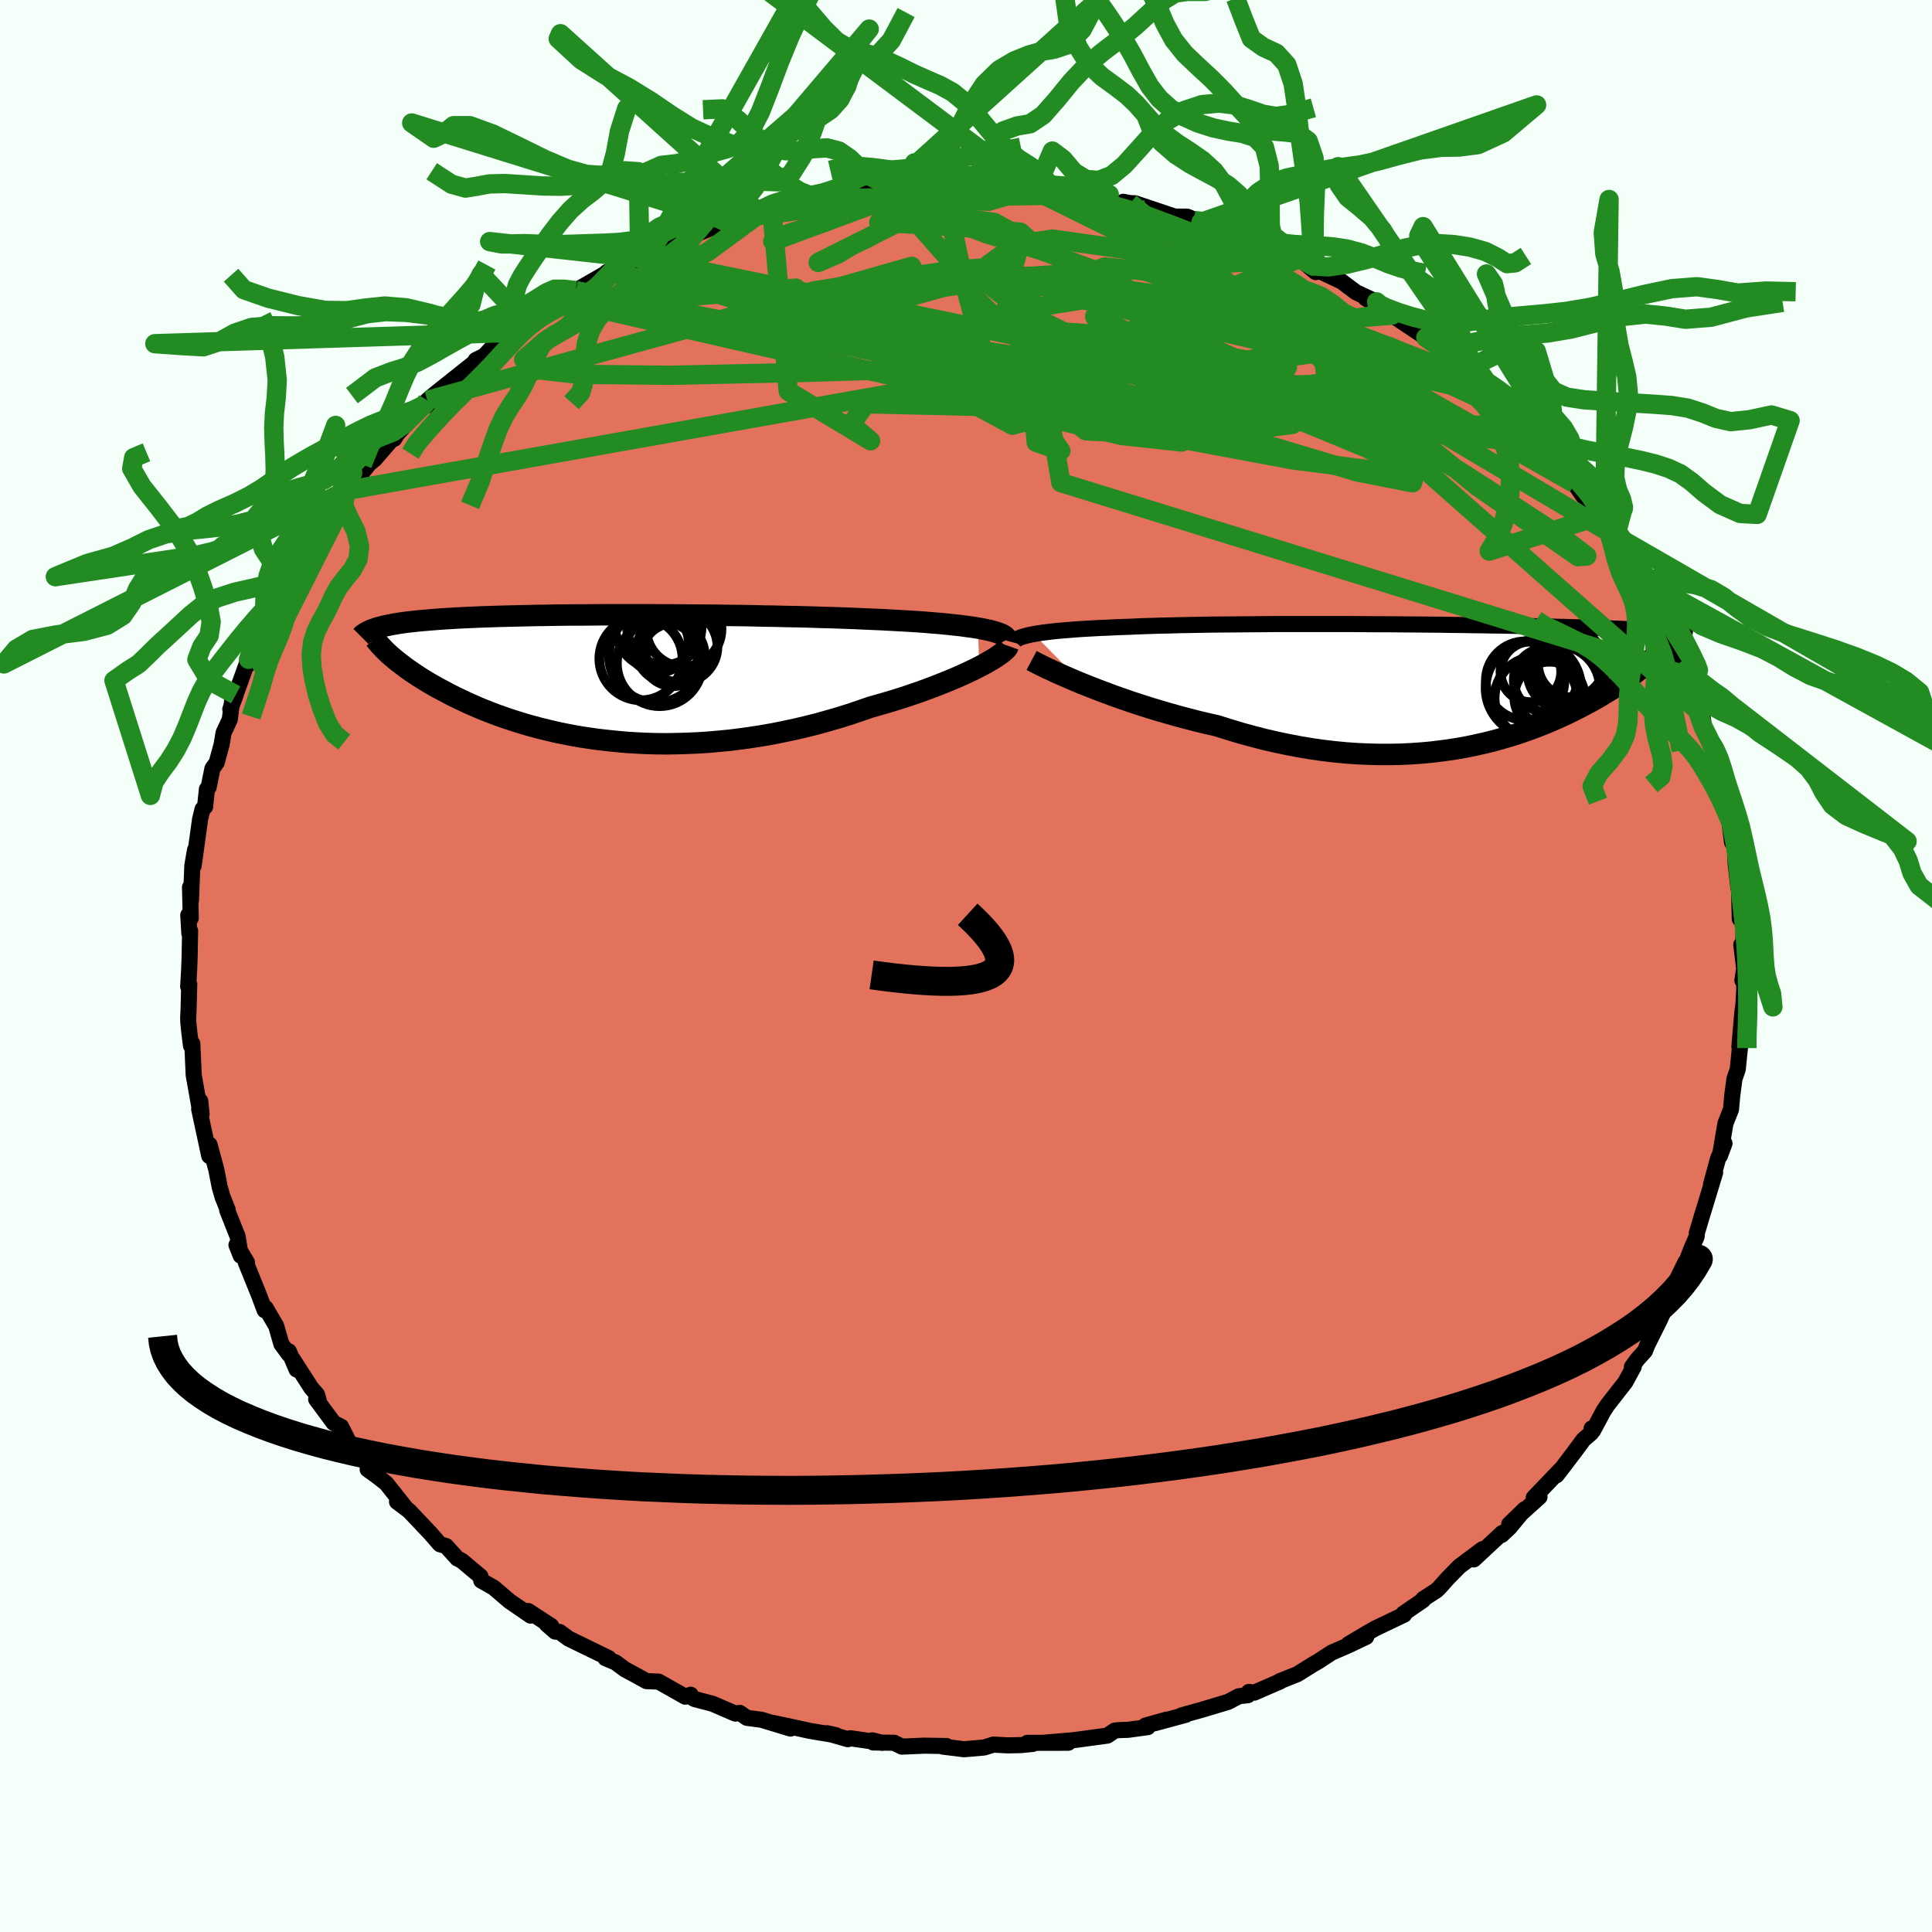 <svg viewBox="-100 -100 200 200" xmlns="http://www.w3.org/2000/svg" width="500" height="500" id="face-svg">
    <defs>
      <clipPath id="leftEyeClipPath">
        <polyline points="39.55,-5.14 38.99,-5.23 38.38,-5.31 37.74,-5.4 37.06,-5.47 36.34,-5.55 35.6,-5.62 34.83,-5.68 34.03,-5.75 33.2,-5.81 32.35,-5.86 31.47,-5.91 30.58,-5.96 29.66,-6.01 28.73,-6.05 27.78,-6.09 26.69,-6.14 25.57,-6.18 24.44,-6.22 23.28,-6.25 22.12,-6.29 20.93,-6.32 19.74,-6.34 18.54,-6.37 17.33,-6.39 16.11,-6.42 14.9,-6.44 13.69,-6.45 12.47,-6.47 11.27,-6.48 10.06,-6.49 8.87,-6.5 7.69,-6.51 6.52,-6.51 5.36,-6.52 4.22,-6.52 3.09,-6.52 1.99,-6.52 0.9,-6.52 -0.17,-6.51 -1.21,-6.5 -2.23,-6.5 -3.23,-6.49 -4.21,-6.48 -5.15,-6.46 -6.08,-6.45 -6.97,-6.43 -7.84,-6.41 -8.68,-6.39 -9.5,-6.37 -10.28,-6.35 -11.04,-6.32 -11.77,-6.3 -12.47,-6.27 -13.15,-6.24 -13.8,-6.21 -14.42,-6.18 -15.02,-6.14 -15.59,-6.11 -16.14,-6.07 -16.66,-6.03 -17.16,-5.99 -17.64,-5.95 -18.09,-5.91 -18.53,-5.87 -18.95,-5.82 -19.35,-5.78 -19.73,-5.73 -20.09,-5.68 -20.44,-5.63 -20.76,-5.57 -21.08,-5.52 -21.37,-5.46 -21.65,-5.4 -21.92,-5.35 -22.16,-5.28 -22.4,-5.22 -22.62,-5.16 -22.83,-5.09 -23.02,-5.02 -21.08,-2.14 -20.83,-1.93 -20.57,-1.72 -20.3,-1.51 -20.01,-1.29 -19.71,-1.06 -19.4,-0.84 -19.07,-0.61 -18.73,-0.38 -18.37,-0.14 -17.99,0.1 -17.6,0.34 -17.2,0.58 -16.78,0.82 -16.34,1.07 -15.88,1.31 -15.41,1.56 -14.92,1.82 -14.41,2.07 -13.88,2.32 -13.34,2.58 -12.77,2.83 -12.18,3.09 -11.57,3.34 -10.93,3.59 -10.28,3.84 -9.6,4.08 -8.9,4.32 -8.18,4.55 -7.43,4.78 -6.67,5 -5.88,5.21 -5.07,5.41 -4.23,5.61 -3.38,5.79 -2.5,5.96 -1.6,6.12 -0.68,6.26 0.25,6.39 1.21,6.5 2.19,6.6 3.18,6.69 4.2,6.75 5.22,6.8 6.27,6.83 7.33,6.84 8.4,6.82 9.48,6.79 10.58,6.74 11.68,6.67 12.8,6.57 13.92,6.46 15.04,6.32 16.17,6.16 17.31,5.98 18.44,5.78 19.57,5.55 20.7,5.31 21.83,5.04 22.95,4.76 24.06,4.45 25.16,4.13 26.25,3.79 27.32,3.43 28.38,3.06 29.27,2.81 30.16,2.55 31.03,2.29 31.88,2.02 32.71,1.74 33.53,1.46 34.32,1.17 35.09,0.88 35.83,0.59 36.55,0.3 37.24,0.01 37.9,-0.28 38.53,-0.57 39.12,-0.85 39.67,-1.13" />
      </clipPath>
      <clipPath id="rightEyeClipPath">
        <polyline points="-42.14,-5.13 -41.73,-5.2 -41.29,-5.27 -40.82,-5.33 -40.31,-5.39 -39.77,-5.45 -39.2,-5.5 -38.59,-5.55 -37.96,-5.6 -37.3,-5.65 -36.61,-5.69 -35.89,-5.73 -35.14,-5.77 -34.37,-5.8 -33.58,-5.84 -32.76,-5.87 -31.92,-5.9 -31.03,-5.94 -30.1,-5.97 -29.14,-6 -28.15,-6.02 -27.12,-6.05 -26.06,-6.07 -24.98,-6.09 -23.86,-6.11 -22.73,-6.12 -21.57,-6.13 -20.39,-6.14 -19.2,-6.15 -18,-6.16 -16.78,-6.17 -15.56,-6.17 -14.33,-6.17 -13.09,-6.17 -11.86,-6.17 -10.63,-6.17 -9.4,-6.17 -8.17,-6.16 -6.96,-6.15 -5.76,-6.15 -4.57,-6.14 -3.39,-6.13 -2.23,-6.12 -1.08,-6.11 0.04,-6.1 1.14,-6.08 2.22,-6.07 3.28,-6.05 4.31,-6.04 5.32,-6.02 6.3,-6.01 7.25,-5.99 8.18,-5.97 9.07,-5.95 9.94,-5.94 10.79,-5.92 11.6,-5.9 12.38,-5.88 13.14,-5.86 13.87,-5.84 14.57,-5.82 15.25,-5.8 15.9,-5.78 16.52,-5.75 17.12,-5.73 17.7,-5.71 18.26,-5.69 18.8,-5.67 19.32,-5.64 19.81,-5.62 20.29,-5.59 20.74,-5.57 21.18,-5.55 21.59,-5.52 21.99,-5.49 22.37,-5.47 22.73,-5.44 23.08,-5.42 23.41,-5.39 23.72,-5.36 22.31,-3.08 22.17,-2.92 22.02,-2.75 21.85,-2.58 21.67,-2.41 21.48,-2.23 21.28,-2.04 21.06,-1.85 20.82,-1.65 20.58,-1.45 20.31,-1.24 20.04,-1.03 19.74,-0.81 19.44,-0.59 19.11,-0.36 18.78,-0.12 18.42,0.11 18.05,0.36 17.66,0.61 17.25,0.86 16.82,1.12 16.38,1.39 15.91,1.66 15.42,1.93 14.91,2.2 14.38,2.48 13.83,2.76 13.26,3.04 12.67,3.32 12.05,3.6 11.41,3.88 10.74,4.16 10.05,4.43 9.34,4.7 8.61,4.96 7.85,5.22 7.06,5.46 6.25,5.7 5.42,5.93 4.57,6.14 3.68,6.34 2.78,6.53 1.85,6.7 0.9,6.85 -0.08,6.98 -1.07,7.1 -2.09,7.19 -3.13,7.26 -4.2,7.31 -5.28,7.33 -6.38,7.33 -7.5,7.3 -8.64,7.25 -9.79,7.17 -10.96,7.06 -12.15,6.92 -13.35,6.75 -14.55,6.55 -15.77,6.32 -17,6.06 -18.23,5.78 -19.47,5.46 -20.71,5.12 -21.94,4.75 -23.18,4.36 -24.19,4.13 -25.2,3.89 -26.2,3.63 -27.19,3.37 -28.17,3.09 -29.14,2.81 -30.1,2.52 -31.04,2.22 -31.96,1.92 -32.86,1.61 -33.74,1.3 -34.6,0.98 -35.43,0.67 -36.23,0.36 -37.01,0.05" />
      </clipPath>
      <filter id="fuzzy">
        <feTurbulence id="turbulence" baseFrequency="0.05" numOctaves="3" type="noise" result="noise" />
        <feDisplacementMap in="SourceGraphic" in2="noise" scale="2" />
      </filter>
      <linearGradient id="rainbowGradient" x1="0%" y1="0%" x2="100%" y2="0%">
        <stop offset="0%" style="stop-color: [object Object]; stop-opacity: 1" />
        <stop offset="50%" style="stop-color: [object Object]; stop-opacity: 1" />
        <stop offset="100%" style="stop-color: [object Object]; stop-opacity: 1" />
      </linearGradient>
    </defs>
    <rect x="-100" y="-100" width="100%" height="100%" fill="rgb(245, 255, 250)" />
    <polyline id="faceContour" points="80.56,0.29 80.37,1.49 80.55,1.53 80.57,2.4 80.47,4.08 80.37,4.77 80.06,8.35 80.2,8.06 80.12,8.43 79.89,10.7 79.55,11.69 79.33,13.33 79.19,14.85 78.62,16.29 78.05,19.64 78.52,18.36 77.85,19.95 77.13,22.59 77.55,21.38 76.54,24.71 76.13,26.04 75.65,27.67 75.67,27.6 75.63,28.02 75.05,29.37 74.27,31.4 74.47,30.67 72.36,35.03 72.99,34.44 72.95,34.16 71.8,36.68 70.54,39.21 70.28,39.86 69.51,40.71 68.93,41.51 69.12,41.49 68.26,43.07 66.41,45.44 66,46.06 64.91,48.1 64.76,47.88 64.71,48.35 63.93,49.02 62.99,50.29 61.54,52.2 61.13,52.72 61.53,52.16 58.77,55.04 59.37,54.96 56.23,57.79 57.83,56.24 56.27,58.13 55.45,58.9 55.5,58.7 52.57,61.43 53.46,60.37 51.08,62.15 49.88,63.37 48.98,64.38 48.68,64.66 47.33,65.53 47.31,65.65 45.27,67.05 45.35,67.15 42.38,68.57 41.62,69 39.6,70.2 41.43,69.45 39.62,70.31 37.85,71.08 36.48,71.98 36,72.25 34.3,73.31 32.47,74.04 32.54,74.05 29.85,75.22 29.28,75.15 29.18,75.49 28.25,75.59 27.13,76.18 24.33,77.02 22.31,77.58 22.77,77.51 19.49,78.4 20.75,78.02 18.58,78.63 18.82,78.79 16.78,79.07 15.84,79.1 15.4,79.15 14.63,79.67 11.17,80.14 8.25,80.39 10.59,80.41 6.35,80.42 6.91,80.53 5.71,80.65 4.33,80.68 2.84,80.6 1.88,80.9 -0.2,81.08 -2.39,80.81 -2.01,80.75 -4.32,80.71 -6.64,80.81 -7.44,80.41 -9.61,80.38 -9.7,80.16 -8.68,80.42 -11.99,79.94 -12.23,80.04 -14.4,79.42 -13.46,79.63 -16.12,79.19 -18.45,78.68 -20.03,78.35 -18.17,78.94 -21.17,78.03 -22.68,77.83 -23.42,77.32 -23.88,77.39 -26.24,76.37 -28.09,75.89 -28.74,75.52 -28.5,75.44 -29.06,75.64 -31.82,74.08 -33.08,74.03 -34.2,73.41 -35.31,72.81 -36.27,72.1 -37.33,71.65 -36.98,71.65 -41.13,69.63 -42.07,68.94 -42.53,68.9 -43.4,68.14 -42.94,68.32 -45.32,66.77 -45.07,67.25 -47.27,65.74 -48.88,64.36 -50.18,63.62 -50.26,63.19 -52.19,61.57 -52.67,61.32 -52.73,61.25 -53.83,60.04 -54.46,59.86 -55.47,58.7 -57.65,56.4 -58.9,55.46 -58,56.1 -60.01,53.56 -61.06,52.74 -60.76,52.96 -61.94,52.11 -61.92,51.45 -63.84,49.37 -64.68,47.7 -65.46,47.3 -67.27,44.85 -67,45 -67.18,44.37 -67.77,43.69 -69.69,40.71 -69.3,41.77 -70.1,39.89 -70.07,40.22 -70.87,39.14 -71.41,37.26 -72.5,35.4 -72.6,35.64 -73.2,34.04 -74.56,30.68 -74.43,30.69 -75.52,28.88 -75.08,29.99 -75.4,28 -76.48,25.28 -76.44,25.21 -76.97,23.88 -77.25,22.91 -77.61,21.07 -78.31,18.49 -78.28,19.11 -78.34,19.66 -79.38,14.82 -79.27,13.98 -79.13,15.33 -79.39,14.43 -79.95,11.28 -80.09,8.04 -80.23,8.25 -80.39,6.96 -80.5,5.91 -80.52,5.4 -80.48,4.54 -80.41,1.88 -80.52,2.12 -80.42,0.41 -80.37,-0.93 -80.32,-3.64 -80.4,-3.39 -80.51,-5.27 -80.25,-4.96 -80.33,-8.15 -80.23,-6.79 -80.09,-10.4 -79.81,-12.01 -79.95,-10.38 -79.29,-15.18 -79.03,-16.24 -78.77,-16.48 -78.58,-18.31 -78.4,-18.5 -78.01,-20.44 -77.57,-21.05 -77.06,-22.92 -76.86,-24.13 -76.21,-25.53 -75.98,-27.38 -75.6,-28.07 -76.16,-26.57 -74.27,-31.8 -74.36,-31.15 -74.27,-31.75 -72.84,-34.13 -72.47,-35.34 -72.42,-35.7 -71,-38.18 -70.38,-38.8 -69.87,-40.18 -70.53,-39.38 -69.18,-42.03 -69.15,-41.8 -68.43,-42.9 -66.61,-45.77 -66.99,-45.2 -65.06,-47.57 -65.26,-47.16 -64.5,-47.83 -64.16,-49.22 -63,-50.3 -62.91,-50.59 -61.77,-52.01 -61.19,-52.48 -58.79,-55.26 -59.18,-54.58 -59.07,-54.87 -56.17,-58.05 -55.58,-58.07 -55.77,-58.55 -54.84,-59.33 -52,-61.59 -50.67,-62.65 -50.76,-62.72 -49.86,-63.17 -48.79,-64.32 -47.06,-65.58 -46.29,-66.12 -45.53,-66.62 -45.06,-67.02 -44.38,-67.49 -43.37,-67.92 -43.61,-68.17 -41.15,-69.41 -41.79,-69.25 -40.39,-69.92 -36.3,-72.27 -37.2,-71.82 -36.06,-72.03 -32.63,-73.88 -32.27,-74.19 -33.77,-73.27 -31.13,-74.37 -29.63,-75.08 -28.39,-75.35 -27.75,-75.83 -24.65,-77.11 -24.6,-76.91 -23.77,-77.38 -21.33,-77.9 -20.79,-77.94 -20.09,-78.09 -19.1,-78.34 -16.21,-79.2 -16.55,-78.81 -13.55,-79.45 -12.22,-79.81 -10.99,-80.22 -10.89,-79.94 -10.8,-80.03 -9.63,-80.13 -8.29,-80.19 -6.6,-80.65 -5.06,-80.53 -3.64,-80.51 -1.42,-80.62 -2.91,-80.86 -0.48,-80.95 0.71,-80.83 1.72,-80.68 4.11,-80.78 5.41,-80.76 6.76,-80.49 7.16,-80.25 8.68,-80.45 9.96,-80.11 10.91,-80.06 11.69,-79.85 14.7,-79.2 15.25,-79.05 17.04,-78.85 16.27,-79.11 17.01,-78.97 17.49,-78.96 21.61,-77.58 22.91,-77.57 24.32,-76.98 23.6,-77.18 27.4,-75.91 28.18,-75.47 27.5,-75.79 30.28,-74.81 30.09,-74.74 31.71,-74.24 33.34,-73.21 34.16,-73.39 34.5,-73.25 36.2,-71.83 36.64,-71.92 38.89,-70.86 40.38,-69.74 42.51,-68.75 41.35,-69.14 44.1,-67.38 44.49,-67.13 44.77,-66.94 47.6,-65.05 48.42,-64.39 49.91,-63.17 49.45,-63.77 49.92,-63.3 50.66,-62.2 51.86,-61.81 53.26,-60.43 53.48,-60.61 54.88,-59.04 57.48,-56.75 55.8,-58.22 57.48,-56.1 59.39,-54.87 59.76,-54.07 60.69,-53.03 61.4,-52.34 62.56,-50.84 62.97,-50.7 63,-49.94 63.85,-48.69 65.33,-47.6 66.19,-46.08 66.07,-46.24 66.12,-46.04 67.25,-44.51 68.81,-41.74 69.72,-40.11 70.04,-39.98 69.96,-40.07 70.85,-37.89 72.09,-36.41 71.64,-36.79 72.12,-35.31 72.89,-34.8 74.51,-30.62 74.63,-30.3 74.48,-30.09 75.32,-28.36 76.21,-26.03 76.35,-25.18 76.32,-24.73 77.07,-23.22 77.17,-23.17 77.91,-20.31 77.9,-20.6 77.8,-20.01 78.59,-17.75 79.22,-14.78 78.83,-16.52 79.3,-12.81 79.68,-12.47 79.61,-12.02 79.68,-10.56 79.96,-8.08 80.01,-8.04 80.03,-8.05 80.1,-4.89 80.53,-4.4 80.42,-1.21 80.26,-2.21 80.56,0.29 80.37,1.49" fill="rgb(226, 114, 91)" stroke="black" stroke-width="1.667" stroke-linejoin="round" filter="url(#fuzzy)" />
    <g transform="translate(49.15 -29.23)">
      <polyline id="rightCountour" points="-42.14,-5.13 -41.73,-5.2 -41.29,-5.27 -40.82,-5.33 -40.31,-5.39 -39.77,-5.45 -39.2,-5.5 -38.59,-5.55 -37.96,-5.6 -37.3,-5.65 -36.61,-5.69 -35.89,-5.73 -35.14,-5.77 -34.37,-5.8 -33.58,-5.84 -32.76,-5.87 -31.92,-5.9 -31.03,-5.94 -30.1,-5.97 -29.14,-6 -28.15,-6.02 -27.12,-6.05 -26.06,-6.07 -24.98,-6.09 -23.86,-6.11 -22.73,-6.12 -21.57,-6.13 -20.39,-6.14 -19.2,-6.15 -18,-6.16 -16.78,-6.17 -15.56,-6.17 -14.33,-6.17 -13.09,-6.17 -11.86,-6.17 -10.63,-6.17 -9.4,-6.17 -8.17,-6.16 -6.96,-6.15 -5.76,-6.15 -4.57,-6.14 -3.39,-6.13 -2.23,-6.12 -1.08,-6.11 0.04,-6.1 1.14,-6.08 2.22,-6.07 3.28,-6.05 4.31,-6.04 5.32,-6.02 6.3,-6.01 7.25,-5.99 8.18,-5.97 9.07,-5.95 9.94,-5.94 10.79,-5.92 11.6,-5.9 12.38,-5.88 13.14,-5.86 13.87,-5.84 14.57,-5.82 15.25,-5.8 15.9,-5.78 16.52,-5.75 17.12,-5.73 17.7,-5.71 18.26,-5.69 18.8,-5.67 19.32,-5.64 19.81,-5.62 20.29,-5.59 20.74,-5.57 21.18,-5.55 21.59,-5.52 21.99,-5.49 22.37,-5.47 22.73,-5.44 23.08,-5.42 23.41,-5.39 23.72,-5.36 22.31,-3.08 22.17,-2.92 22.02,-2.75 21.85,-2.58 21.67,-2.41 21.48,-2.23 21.28,-2.04 21.06,-1.85 20.82,-1.65 20.58,-1.45 20.31,-1.24 20.04,-1.03 19.74,-0.81 19.44,-0.59 19.11,-0.36 18.78,-0.12 18.42,0.11 18.05,0.36 17.66,0.61 17.25,0.86 16.82,1.12 16.38,1.39 15.91,1.66 15.42,1.93 14.91,2.2 14.38,2.48 13.83,2.76 13.26,3.04 12.67,3.32 12.05,3.6 11.41,3.88 10.74,4.16 10.05,4.43 9.34,4.7 8.61,4.96 7.85,5.22 7.06,5.46 6.25,5.7 5.42,5.93 4.57,6.14 3.68,6.34 2.78,6.53 1.85,6.7 0.9,6.85 -0.08,6.98 -1.07,7.1 -2.09,7.19 -3.13,7.26 -4.2,7.31 -5.28,7.33 -6.38,7.33 -7.5,7.3 -8.64,7.25 -9.79,7.17 -10.96,7.06 -12.15,6.92 -13.35,6.75 -14.55,6.55 -15.77,6.32 -17,6.06 -18.23,5.78 -19.47,5.46 -20.71,5.12 -21.94,4.75 -23.18,4.36 -24.19,4.13 -25.2,3.89 -26.2,3.63 -27.19,3.37 -28.17,3.09 -29.14,2.81 -30.1,2.52 -31.04,2.22 -31.96,1.92 -32.86,1.61 -33.74,1.3 -34.6,0.98 -35.43,0.67 -36.23,0.36 -37.01,0.05" fill="white" stroke="white" stroke-width="0" stroke-linejoin="round" filter="url(#fuzzy)" />
    </g>
    <g transform="translate(-38.31 -29.84)">
      <polyline id="leftCountour" points="39.55,-5.14 38.99,-5.23 38.38,-5.31 37.74,-5.4 37.06,-5.47 36.34,-5.55 35.6,-5.62 34.83,-5.68 34.03,-5.75 33.2,-5.81 32.35,-5.86 31.47,-5.91 30.58,-5.96 29.66,-6.01 28.73,-6.05 27.78,-6.09 26.69,-6.14 25.57,-6.18 24.44,-6.22 23.28,-6.25 22.12,-6.29 20.93,-6.32 19.74,-6.34 18.54,-6.37 17.33,-6.39 16.11,-6.42 14.9,-6.44 13.69,-6.45 12.47,-6.47 11.27,-6.48 10.06,-6.49 8.87,-6.5 7.69,-6.51 6.52,-6.51 5.36,-6.52 4.22,-6.52 3.09,-6.52 1.99,-6.52 0.9,-6.52 -0.17,-6.51 -1.21,-6.5 -2.23,-6.5 -3.23,-6.49 -4.21,-6.48 -5.15,-6.46 -6.08,-6.45 -6.97,-6.43 -7.84,-6.41 -8.68,-6.39 -9.5,-6.37 -10.28,-6.35 -11.04,-6.32 -11.77,-6.3 -12.47,-6.27 -13.15,-6.24 -13.8,-6.21 -14.42,-6.18 -15.02,-6.14 -15.59,-6.11 -16.14,-6.07 -16.66,-6.03 -17.16,-5.99 -17.64,-5.95 -18.09,-5.91 -18.53,-5.87 -18.95,-5.82 -19.35,-5.78 -19.73,-5.73 -20.09,-5.68 -20.44,-5.63 -20.76,-5.57 -21.08,-5.52 -21.37,-5.46 -21.65,-5.4 -21.92,-5.35 -22.16,-5.28 -22.4,-5.22 -22.62,-5.16 -22.83,-5.09 -23.02,-5.02 -21.08,-2.14 -20.83,-1.93 -20.57,-1.72 -20.3,-1.51 -20.01,-1.29 -19.71,-1.06 -19.4,-0.84 -19.07,-0.61 -18.73,-0.38 -18.37,-0.14 -17.99,0.1 -17.6,0.34 -17.2,0.58 -16.78,0.82 -16.34,1.07 -15.88,1.31 -15.41,1.56 -14.92,1.82 -14.41,2.07 -13.88,2.32 -13.34,2.58 -12.77,2.83 -12.18,3.09 -11.57,3.34 -10.93,3.59 -10.28,3.84 -9.6,4.08 -8.9,4.32 -8.18,4.55 -7.43,4.78 -6.67,5 -5.88,5.21 -5.07,5.41 -4.23,5.61 -3.38,5.79 -2.5,5.96 -1.6,6.12 -0.68,6.26 0.25,6.39 1.21,6.5 2.19,6.6 3.18,6.69 4.2,6.75 5.22,6.8 6.27,6.83 7.33,6.84 8.4,6.82 9.48,6.79 10.58,6.74 11.68,6.67 12.8,6.57 13.92,6.46 15.04,6.32 16.17,6.16 17.31,5.98 18.44,5.78 19.57,5.55 20.7,5.31 21.83,5.04 22.95,4.76 24.06,4.45 25.16,4.13 26.25,3.79 27.32,3.43 28.38,3.06 29.27,2.81 30.16,2.55 31.03,2.29 31.88,2.02 32.71,1.74 33.53,1.46 34.32,1.17 35.09,0.88 35.83,0.59 36.55,0.3 37.24,0.01 37.9,-0.28 38.53,-0.57 39.12,-0.85 39.67,-1.13" fill="white" stroke="white" stroke-width="0" stroke-linejoin="round" filter="url(#fuzzy)" />
    </g>
    <g transform="translate(49.15 -29.23)">
      <polyline id="rightUpper" points="-44.17,-4.24 -44.14,-4.35 -44.07,-4.45 -43.96,-4.55 -43.81,-4.64 -43.63,-4.73 -43.4,-4.82 -43.14,-4.9 -42.84,-4.98 -42.51,-5.06 -42.14,-5.13 -41.73,-5.2 -41.29,-5.27 -40.82,-5.33 -40.31,-5.39 -39.77,-5.45 -39.2,-5.5 -38.59,-5.55 -37.96,-5.6 -37.3,-5.65 -36.61,-5.69 -35.89,-5.73 -35.14,-5.77 -34.37,-5.8 -33.58,-5.84 -32.76,-5.87 -31.92,-5.9 -31.03,-5.94 -30.1,-5.97 -29.14,-6 -28.15,-6.02 -27.12,-6.05 -26.06,-6.07 -24.98,-6.09 -23.86,-6.11 -22.73,-6.12 -21.57,-6.13 -20.39,-6.14 -19.2,-6.15 -18,-6.16 -16.78,-6.17 -15.56,-6.17 -14.33,-6.17 -13.09,-6.17 -11.86,-6.17 -10.63,-6.17 -9.4,-6.17 -8.17,-6.16 -6.96,-6.15 -5.76,-6.15 -4.57,-6.14 -3.39,-6.13 -2.23,-6.12 -1.08,-6.11 0.04,-6.1 1.14,-6.08 2.22,-6.07 3.28,-6.05 4.31,-6.04 5.32,-6.02 6.3,-6.01 7.25,-5.99 8.18,-5.97 9.07,-5.95 9.94,-5.94 10.79,-5.92 11.6,-5.9 12.38,-5.88 13.14,-5.86 13.87,-5.84 14.57,-5.82 15.25,-5.8 15.9,-5.78 16.52,-5.75 17.12,-5.73 17.7,-5.71 18.26,-5.69 18.8,-5.67 19.32,-5.64 19.81,-5.62 20.29,-5.59 20.74,-5.57 21.18,-5.55 21.59,-5.52 21.99,-5.49 22.37,-5.47 22.73,-5.44 23.08,-5.42 23.41,-5.39 23.72,-5.36 24.02,-5.33 24.3,-5.31 24.57,-5.28 24.82,-5.25 25.06,-5.22 25.28,-5.19 25.5,-5.16 25.7,-5.13 25.88,-5.1 26.06,-5.07" fill="none" stroke="black" stroke-width="1.667" stroke-linejoin="round" filter="url(#fuzzy)" />
      <polyline id="rightLower" points="-42.36,-2.4 -42.06,-2.24 -41.71,-2.06 -41.29,-1.85 -40.82,-1.62 -40.29,-1.38 -39.72,-1.11 -39.1,-0.84 -38.44,-0.55 -37.74,-0.25 -37.01,0.05 -36.23,0.36 -35.43,0.67 -34.6,0.98 -33.74,1.3 -32.86,1.61 -31.96,1.92 -31.04,2.22 -30.1,2.52 -29.14,2.81 -28.17,3.09 -27.19,3.37 -26.2,3.63 -25.2,3.89 -24.19,4.13 -23.18,4.36 -21.94,4.75 -20.71,5.12 -19.47,5.46 -18.23,5.78 -17,6.06 -15.77,6.32 -14.55,6.55 -13.35,6.75 -12.15,6.92 -10.96,7.06 -9.79,7.17 -8.64,7.25 -7.5,7.3 -6.38,7.33 -5.28,7.33 -4.2,7.31 -3.13,7.26 -2.09,7.19 -1.07,7.1 -0.08,6.98 0.9,6.85 1.85,6.7 2.78,6.53 3.68,6.34 4.57,6.14 5.42,5.93 6.25,5.7 7.06,5.46 7.85,5.22 8.61,4.96 9.34,4.7 10.05,4.43 10.74,4.16 11.41,3.88 12.05,3.6 12.67,3.32 13.26,3.04 13.83,2.76 14.38,2.48 14.91,2.2 15.42,1.93 15.91,1.66 16.38,1.39 16.82,1.12 17.25,0.86 17.66,0.61 18.05,0.36 18.42,0.11 18.78,-0.12 19.11,-0.36 19.44,-0.59 19.74,-0.81 20.04,-1.03 20.31,-1.24 20.58,-1.45 20.82,-1.65 21.06,-1.85 21.28,-2.04 21.48,-2.23 21.67,-2.41 21.85,-2.58 22.02,-2.75 22.17,-2.92 22.31,-3.08 22.43,-3.23 22.55,-3.38 22.65,-3.53 22.73,-3.67 22.81,-3.81 22.88,-3.94 22.93,-4.06 22.97,-4.19 23,-4.3 23.03,-4.42" fill="none" stroke="black" stroke-width="2.222" stroke-linejoin="round" filter="url(#fuzzy)" />
      <circle r="3.142" cx="9.321" cy="-1.225" stroke="black" fill="none" stroke-width="1.0" filter="url(#fuzzy)" clip-path="url(#rightEyeClipPath)" /><circle r="4.066" cx="8.731" cy="-0.31" stroke="black" fill="none" stroke-width="1.0" filter="url(#fuzzy)" clip-path="url(#rightEyeClipPath)" /><circle r="4.002" cx="12.976" cy="-1.255" stroke="black" fill="none" stroke-width="1.0" filter="url(#fuzzy)" clip-path="url(#rightEyeClipPath)" /><circle r="4.398" cx="12.071" cy="0.45" stroke="black" fill="none" stroke-width="1.0" filter="url(#fuzzy)" clip-path="url(#rightEyeClipPath)" /><circle r="3.64" cx="11.246" cy="1.37" stroke="black" fill="none" stroke-width="1.0" filter="url(#fuzzy)" clip-path="url(#rightEyeClipPath)" /><circle r="4.938" cx="9.581" cy="0.47" stroke="black" fill="none" stroke-width="1.0" filter="url(#fuzzy)" clip-path="url(#rightEyeClipPath)" /><circle r="3.888" cx="13.166" cy="-1.77" stroke="black" fill="none" stroke-width="1.0" filter="url(#fuzzy)" clip-path="url(#rightEyeClipPath)" /><circle r="4.29" cx="9.861" cy="1.495" stroke="black" fill="none" stroke-width="1.0" filter="url(#fuzzy)" clip-path="url(#rightEyeClipPath)" /><circle r="3.434" cx="13.501" cy="-2.025" stroke="black" fill="none" stroke-width="1.0" filter="url(#fuzzy)" clip-path="url(#rightEyeClipPath)" /><circle r="3.302" cx="10.861" cy="-0.37" stroke="black" fill="none" stroke-width="1.0" filter="url(#fuzzy)" clip-path="url(#rightEyeClipPath)" />
      </g>
    <g transform="translate(-38.31 -29.84)">
      <polyline id="leftUpper" points="42.6,-3.94 42.54,-4.08 42.42,-4.22 42.25,-4.36 42.02,-4.49 41.73,-4.61 41.39,-4.72 41,-4.84 40.56,-4.94 40.08,-5.04 39.55,-5.14 38.99,-5.23 38.38,-5.31 37.74,-5.4 37.06,-5.47 36.34,-5.55 35.6,-5.62 34.83,-5.68 34.03,-5.75 33.2,-5.81 32.35,-5.86 31.47,-5.91 30.58,-5.96 29.66,-6.01 28.73,-6.05 27.78,-6.09 26.69,-6.14 25.57,-6.18 24.44,-6.22 23.28,-6.25 22.12,-6.29 20.93,-6.32 19.74,-6.34 18.54,-6.37 17.33,-6.39 16.11,-6.42 14.9,-6.44 13.69,-6.45 12.47,-6.47 11.27,-6.48 10.06,-6.49 8.87,-6.5 7.69,-6.51 6.52,-6.51 5.36,-6.52 4.22,-6.52 3.09,-6.52 1.99,-6.52 0.9,-6.52 -0.17,-6.51 -1.21,-6.5 -2.23,-6.5 -3.23,-6.49 -4.21,-6.48 -5.15,-6.46 -6.08,-6.45 -6.97,-6.43 -7.84,-6.41 -8.68,-6.39 -9.5,-6.37 -10.28,-6.35 -11.04,-6.32 -11.77,-6.3 -12.47,-6.27 -13.15,-6.24 -13.8,-6.21 -14.42,-6.18 -15.02,-6.14 -15.59,-6.11 -16.14,-6.07 -16.66,-6.03 -17.16,-5.99 -17.64,-5.95 -18.09,-5.91 -18.53,-5.87 -18.95,-5.82 -19.35,-5.78 -19.73,-5.73 -20.09,-5.68 -20.44,-5.63 -20.76,-5.57 -21.08,-5.52 -21.37,-5.46 -21.65,-5.4 -21.92,-5.35 -22.16,-5.28 -22.4,-5.22 -22.62,-5.16 -22.83,-5.09 -23.02,-5.02 -23.2,-4.96 -23.37,-4.89 -23.53,-4.81 -23.68,-4.74 -23.81,-4.67 -23.93,-4.59 -24.05,-4.51 -24.15,-4.43 -24.24,-4.35 -24.32,-4.27" fill="none" stroke="black" stroke-width="2.222" stroke-linejoin="round" filter="url(#fuzzy)" />
      <polyline id="leftLower" points="42.68,-3.3 42.63,-3.16 42.51,-3 42.33,-2.81 42.1,-2.61 41.81,-2.4 41.48,-2.17 41.09,-1.92 40.66,-1.67 40.19,-1.4 39.67,-1.13 39.12,-0.85 38.53,-0.57 37.9,-0.28 37.24,0.01 36.55,0.3 35.83,0.59 35.09,0.88 34.32,1.17 33.53,1.46 32.71,1.74 31.88,2.02 31.03,2.29 30.16,2.55 29.27,2.81 28.38,3.06 27.32,3.43 26.25,3.79 25.16,4.13 24.06,4.45 22.95,4.76 21.83,5.04 20.7,5.31 19.57,5.55 18.44,5.78 17.31,5.98 16.17,6.16 15.04,6.32 13.92,6.46 12.8,6.57 11.68,6.67 10.58,6.74 9.48,6.79 8.4,6.82 7.33,6.84 6.27,6.83 5.22,6.8 4.2,6.75 3.18,6.69 2.19,6.6 1.21,6.5 0.25,6.39 -0.68,6.26 -1.6,6.12 -2.5,5.96 -3.38,5.79 -4.23,5.61 -5.07,5.41 -5.88,5.21 -6.67,5 -7.43,4.78 -8.18,4.55 -8.9,4.32 -9.6,4.08 -10.28,3.84 -10.93,3.59 -11.57,3.34 -12.18,3.09 -12.77,2.83 -13.34,2.58 -13.88,2.32 -14.41,2.07 -14.92,1.82 -15.41,1.56 -15.88,1.31 -16.34,1.07 -16.78,0.82 -17.2,0.58 -17.6,0.34 -17.99,0.1 -18.37,-0.14 -18.73,-0.38 -19.07,-0.61 -19.4,-0.84 -19.71,-1.06 -20.01,-1.29 -20.3,-1.51 -20.57,-1.72 -20.83,-1.93 -21.08,-2.14 -21.31,-2.34 -21.53,-2.54 -21.74,-2.74 -21.93,-2.93 -22.11,-3.12 -22.28,-3.3 -22.44,-3.48 -22.59,-3.66 -22.73,-3.83 -22.86,-4" fill="none" stroke="black" stroke-width="2.222" stroke-linejoin="round" filter="url(#fuzzy)" />
      <circle r="3.138" cx="6.464" cy="-3.668" stroke="black" fill="none" stroke-width="1.0" filter="url(#fuzzy)" clip-path="url(#leftEyeClipPath)" /><circle r="4.306" cx="4.659" cy="-1.973" stroke="black" fill="none" stroke-width="1.0" filter="url(#fuzzy)" clip-path="url(#leftEyeClipPath)" /><circle r="4.456" cx="6.449" cy="-5.348" stroke="black" fill="none" stroke-width="1.0" filter="url(#fuzzy)" clip-path="url(#leftEyeClipPath)" /><circle r="3.842" cx="7.079" cy="-5.153" stroke="black" fill="none" stroke-width="1.0" filter="url(#fuzzy)" clip-path="url(#leftEyeClipPath)" /><circle r="4.878" cx="6.229" cy="-2.308" stroke="black" fill="none" stroke-width="1.0" filter="url(#fuzzy)" clip-path="url(#leftEyeClipPath)" /><circle r="3.772" cx="8.809" cy="-3.243" stroke="black" fill="none" stroke-width="1.0" filter="url(#fuzzy)" clip-path="url(#leftEyeClipPath)" /><circle r="3.25" cx="7.439" cy="-2.823" stroke="black" fill="none" stroke-width="1.0" filter="url(#fuzzy)" clip-path="url(#leftEyeClipPath)" /><circle r="3.89" cx="9.109" cy="-5.043" stroke="black" fill="none" stroke-width="1.0" filter="url(#fuzzy)" clip-path="url(#leftEyeClipPath)" /><circle r="4.426" cx="6.594" cy="-1.483" stroke="black" fill="none" stroke-width="1.0" filter="url(#fuzzy)" clip-path="url(#leftEyeClipPath)" /><circle r="3.256" cx="7.994" cy="-2.383" stroke="black" fill="none" stroke-width="1.0" filter="url(#fuzzy)" clip-path="url(#leftEyeClipPath)" />
    </g>
    <g id="hairs">
      <polyline points="-21.33,-77.9 -26.7,-73.96 -37.43,-68.23 -43.66,-64.64 -45.79,-62.78 -44.83,-61.78 -40.12,-61.25 -30.65,-61.15 -17,-61.44 -1.56,-61.91 12.91,-62.13 24.94,-61.5 34.77,-59.42 43.35,-55.76 51.07,-51.25 57.45,-47.15 61.88,-44.26 64.26,-42.44 63.35,-42.37 52.85,-49.7 17.01,-78.97" fill="none" stroke="rgb(34, 139, 34)" stroke-width="2" stroke-linejoin="round" filter="url(#fuzzy)" /><polyline points="53.26,-60.43 25.75,-71.07 16.54,-74.18 8.94,-75.25 5.02,-74.66 4.95,-72.58 5.34,-69.74 3.41,-66.98 -0.17,-64.58 -2.21,-62.28 0.23,-59.71 7.32,-57.03 16.1,-54.92 22.34,-54.24 23.18,-55.26 18.91,-57.21 12.43,-58.78 7.01,-59.31 3.83,-60 1.8,-63.41 -0.14,-70.55 -1.76,-77.97 -0.48,-80.95" fill="none" stroke="rgb(34, 139, 34)" stroke-width="2" stroke-linejoin="round" filter="url(#fuzzy)" /><polyline points="34.5,-73.25 3.85,-71.21 5.11,-73.02 5.74,-75.43 2.93,-76.97 -0.23,-77.4 -0.88,-76.95 2.03,-75.83 7.68,-74.1 13.96,-71.8 18.4,-69.06 19.13,-66.1 15.92,-63.09 10.73,-60.01 7.03,-56.87 7.27,-54.21 9.82,-53.34 8.29,-55.49 -3.77,-60.21 -24.14,-64.84 -37.91,-68 -28.39,-75.35" fill="none" stroke="rgb(34, 139, 34)" stroke-width="2" stroke-linejoin="round" filter="url(#fuzzy)" /><polyline points="-40.39,-69.92 25.31,-56.53 40.82,-57.23 37.9,-62.44 30.93,-67.03 24.15,-70.14 18.5,-71.94 14.38,-72.36 11.73,-71.39 9.78,-69.55 7.75,-67.86 5.68,-67.21 4.63,-67.85 5.49,-69.27 7.86,-70.53 10.67,-70.9 14.49,-70.25 21.6,-69.3 27.74,-70.1 7.16,-80.25" fill="none" stroke="rgb(34, 139, 34)" stroke-width="2" stroke-linejoin="round" filter="url(#fuzzy)" /><polyline points="5.41,-80.76 -9.02,-77 -0.87,-76.51 5.63,-75.97 6.51,-75.18 4.4,-74.12 2.32,-72.62 2.42,-70.51 5.97,-67.7 12.82,-64.32 21.15,-60.82 27.98,-57.95 30.38,-56.49 26.86,-56.87 18.01,-58.91 6.25,-61.92 -5.31,-64.97 -13.92,-67.34 -17.7,-68.86 -15.79,-69.88 -9.05,-70.94 -1.09,-72.07 3.53,-72.37 10.09,-69.45 54.88,-59.04" fill="none" stroke="rgb(34, 139, 34)" stroke-width="2" stroke-linejoin="round" filter="url(#fuzzy)" /><polyline points="59.76,-54.07 2.21,-59.28 -8.95,-65.1 -8.33,-68.56 -2.22,-70.29 4.1,-71.13 6.43,-71.41 3.47,-71.09 -3.39,-70.1 -11.29,-68.64 -17.25,-67.17 -19.45,-66.18 -17.83,-65.9 -13.98,-66.22 -9.96,-66.63 -6.68,-66.44 -2.78,-65.1 4.51,-62.57 14.82,-59.82 18.13,-58.73 -5.13,-59.72 -64.16,-49.22" fill="none" stroke="rgb(34, 139, 34)" stroke-width="2" stroke-linejoin="round" filter="url(#fuzzy)" /><polyline points="23.6,-77.18 46.8,-58.75 43.96,-60.7 37.09,-63.58 33.57,-63.07 31.9,-60.98 28.66,-59.79 22.01,-60.38 11.94,-62.13 -0.3,-64 -12.3,-65.34 -20.93,-66.15 -23.37,-66.97 -18.94,-68.47 -10.67,-70.75 -5.62,-72.43 -13.58,-70.16 -55.77,-58.55" fill="none" stroke="rgb(34, 139, 34)" stroke-width="2" stroke-linejoin="round" filter="url(#fuzzy)" /><polyline points="76.21,-26.03 41.48,-56.71 22.53,-65.33 20.46,-65.05 26.65,-63.17 32.17,-62.15 33.28,-61.99 30.81,-61.93 27.34,-61.38 24.9,-60.34 23.98,-59.25 24.06,-58.74 24.42,-59.27 24.64,-60.87 24.29,-63.21 22.59,-65.75 18.99,-67.81 14.67,-68.61 13.49,-67.36 19.88,-63.87 33.4,-59.61 46.76,-56.66 67.25,-44.51" fill="none" stroke="rgb(34, 139, 34)" stroke-width="2" stroke-linejoin="round" filter="url(#fuzzy)" /><polyline points="44.1,-67.38 15.88,-65.07 26.5,-60.85 33.69,-57.77 33.8,-56.07 30.79,-55.69 27.08,-56.25 23.87,-57.06 22.54,-57.53 24.05,-57.59 27.82,-57.63 31.66,-58.15 33.08,-59.37 30.72,-61.09 24.99,-62.83 17.56,-64.06 10.44,-64.64 5.35,-64.99 3.78,-66.04 7.19,-68.19 17.02,-69.75 35.13,-65.82 63,-49.94" fill="none" stroke="rgb(34, 139, 34)" stroke-width="2" stroke-linejoin="round" filter="url(#fuzzy)" /><polyline points="-37.2,-71.82 -26.82,-69.92 -9.06,-64.31 12.55,-62.02 27.4,-62.04 33.14,-62.15 32.39,-61.31 28.7,-59.97 24.46,-59.32 20.45,-60.04 16.52,-61.6 12.35,-62.72 7.52,-62.65 1.38,-62.15 -6.36,-62.84 -13.92,-65.36 -17.38,-68.32 -17.6,-70.17 -43.61,-68.17" fill="none" stroke="rgb(34, 139, 34)" stroke-width="2" stroke-linejoin="round" filter="url(#fuzzy)" /><polyline points="-33.77,-73.27 23.2,-61.53 32.45,-63.38 28.23,-67.92 24.15,-70.37 22.09,-70.59 20.76,-69.81 19.33,-69.01 17.72,-68.52 15.99,-68.26 14.32,-67.95 13.32,-67.24 14.09,-65.83 17.74,-63.58 24.52,-60.54 33.24,-57.02 41.5,-53.6 46.48,-51 46.23,-50.02 40.51,-51.14 30.81,-54.05 19.3,-57.16 8.57,-57.42 9.82,-50.04 74.48,-30.09" fill="none" stroke="rgb(34, 139, 34)" stroke-width="2" stroke-linejoin="round" filter="url(#fuzzy)" /><polyline points="-23.77,-77.38 -10.38,-79.12 -5.38,-77.29 -1.73,-73.14 1.14,-68.99 3.63,-66.54 6.9,-65.82 12.23,-65.49 20.19,-64.01 30,-60.73 39.3,-56.4 44.77,-52.67 43.36,-51.16 33.8,-52.4 17.87,-55.37 0.84,-57.94 -10.33,-58.2 -11.9,-56.07 -9.88,-54.37 -18.4,-59.5 -20.09,-78.09" fill="none" stroke="rgb(34, 139, 34)" stroke-width="2" stroke-linejoin="round" filter="url(#fuzzy)" /><polyline points="34.5,-73.25 0.18,-58.49 4.81,-55.98 13.39,-58.31 22.4,-60.04 29.42,-59.6 31.72,-57.67 27.78,-55.85 18.9,-55.48 9.4,-56.75 4.23,-58.61 4.81,-59.8 7.58,-59.71 8.8,-58.26 12.42,-55.4 25.89,-54.73 17.49,-78.96" fill="none" stroke="rgb(34, 139, 34)" stroke-width="2" stroke-linejoin="round" filter="url(#fuzzy)" /><polyline points="-3.64,-80.51 -4.94,-79.48 -6.32,-79.34 -7.62,-79.21 -8.74,-79.03 -9.66,-78.88 -10.44,-78.73 -11.19,-78.5 -12.02,-78.14 -13.02,-77.66 -14.2,-77.14 -15.49,-76.67 -16.83,-76.29 -18.13,-75.92 -19.25,-75.44 -20,-75.01 -5.06,-80.53 -6.54,-80.7 -7.96,-81 -9.17,-81.37 -10.18,-81.89 -11.1,-82.68 -12.06,-83.61 -13.16,-84.37 -14.39,-84.69 -15.76,-84.61 -17.21,-84.39 -18.74,-84.4 -20.33,-84.91 -21.96,-86.04 -23.57,-87.56 -25.2,-88.73 -27.22,-88.64" fill="none" stroke="rgb(34, 139, 34)" stroke-width="2" stroke-linejoin="round" filter="url(#fuzzy)" /><polyline points="-6.6,-80.65 -5.34,-83.14 -4.03,-83.12 -2.9,-83.23 -1.87,-84.43 -0.77,-86.62 0.48,-89.13 1.9,-91.28 3.43,-92.77 4.99,-93.69 6.48,-94.3 7.87,-94.69 9.17,-94.92 10.52,-95.37 12.02,-96.94 13.62,-99.96 -8.29,-80.19 -6.75,-80.46 -5.31,-80.55 -4.02,-80.62 -2.91,-80.69 -1.87,-80.78 -0.8,-80.85 0.37,-80.9 1.64,-80.93 2.97,-80.95 4.29,-80.95 5.56,-80.94 6.76,-80.91 7.89,-80.88 8.99,-80.83 10.1,-80.75 11.26,-80.6 12.67,-80.34 14.83,-79.87 -13.55,-79.45 -15.63,-79.55 -17.23,-80.19 -18.87,-81.22 -20.51,-82.5 -22.08,-83.76 -23.59,-84.74 -25.08,-85.39 -26.64,-85.94 -28.41,-86.76 -30.44,-88.03 -32.66,-89.54 -34.94,-90.94 -37.29,-92.19 -39.83,-93.8 -42.21,-95.99 -41.98,-96.51 -21.33,-77.9 -23.41,-78.41 -25.18,-79.62 -26.92,-80.65 -28.6,-81.15 -30.15,-81.1 -31.59,-80.8 -33.01,-80.61 -34.43,-80.67 -35.85,-80.86 -37.26,-80.99 -38.7,-80.95 -40.25,-80.82 -41.98,-80.72 -43.87,-80.75 -45.85,-80.88 -47.73,-81 -49.34,-80.96 -50.64,-80.72 -51.81,-80.53 -53.25,-80.93 -55.31,-82.27" fill="none" stroke="rgb(34, 139, 34)" stroke-width="2" stroke-linejoin="round" filter="url(#fuzzy)" /><polyline points="-23.77,-77.38 -22.72,-80.17 -21.85,-81.33 -20.69,-81.22 -19.38,-81.18 -18.11,-81.98 -16.95,-83.81 -15.9,-86.36 -14.96,-89.1 -14.11,-91.44 -13.31,-92.92 -12.5,-93.49 -11.59,-93.47 -10.5,-93.51 -9.21,-94.21 -7.73,-95.82 -6.2,-98.7" fill="none" stroke="rgb(34, 139, 34)" stroke-width="2" stroke-linejoin="round" filter="url(#fuzzy)" /><polyline points="-23.77,-77.38 -22.09,-77.91 -21.01,-78.4 -19.99,-78.89 -18.81,-79.27 -17.49,-79.53 -16.11,-79.75 -14.78,-80.04 -13.57,-80.43 -12.5,-80.89 -11.55,-81.37 -10.63,-81.79 -9.68,-82.1 -8.62,-82.3 -7.45,-82.42 -6.2,-82.53 -4.93,-82.69 -3.7,-82.92 -2.54,-83.2 -1.41,-83.49 -0.26,-83.74 1.02,-83.95 2.47,-84.16 4.1,-84.44 5.68,-84.76" fill="none" stroke="rgb(34, 139, 34)" stroke-width="2" stroke-linejoin="round" filter="url(#fuzzy)" /><polyline points="-24.6,-76.91 -25.7,-77.42 -27.67,-78.33 -29.95,-79.97 -32.12,-81.44 -33.9,-82.22 -35.31,-82.32 -36.5,-82.07 -37.75,-81.85 -39.29,-81.95 -41.23,-82.49 -43.59,-83.49 -46.25,-84.8 -48.97,-86.12 -51.36,-86.99 -53.05,-86.99 -54.07,-86.18 -55.1,-85.69 -57.38,-87.27 -24.65,-77.11 -24.49,-77.89 -23.68,-78.56 -22.74,-79.48 -21.84,-80.63 -20.96,-82.03 -20.05,-83.76 -19.07,-85.7 -17.96,-87.53 -16.7,-88.81 -15.35,-89.38 -14.06,-89.53 -13.02,-89.9 -12.33,-91.09 -11.85,-93.17 -11.19,-95.52 -10.02,-96.99 -28.39,-75.35 -29.2,-73.81 -30.13,-72.48 -31.1,-71.93 -31.97,-71.55 -32.83,-71.03 -33.79,-70.37 -34.88,-69.67 -36.03,-68.93 -37.15,-68.08 -38.12,-67.05 -38.85,-65.82 -39.3,-64.43 -39.5,-62.93 -39.56,-61.47 -39.63,-60.21 -39.89,-59.34 -40.35,-58.85 -40.83,-58.31" fill="none" stroke="rgb(34, 139, 34)" stroke-width="2" stroke-linejoin="round" filter="url(#fuzzy)" /><polyline points="-28.39,-75.35 -30.5,-77.05 -31.76,-76.47 -32.72,-75.79 -33.6,-75.35 -34.62,-75.07 -35.87,-74.91 -37.36,-74.83 -38.99,-74.78 -40.72,-74.72 -42.47,-74.68 -44.16,-74.72 -45.68,-74.78 -46.95,-74.75 -48.07,-74.75 -49.31,-74.99 -33.77,-73.27 -33.87,-79.61 -32.99,-82.23 -31.54,-82.88 -29.95,-83.06 -28.48,-83.41 -27.14,-83.89 -25.85,-84.29 -24.59,-84.65 -23.38,-85.26 -22.29,-86.47 -21.29,-88.39 -20.32,-90.87 -19.29,-93.62 -18.17,-96.34 -16.98,-98.87 -15.85,-101.08 -14.9,-102.78 -14.19,-104.01 -13.69,-105.48 -13.05,-108.66 -32.63,-73.88 -33.1,-75.16 -32.72,-75.33 -31.78,-75.66 -30.61,-76.24 -29.38,-77 -28.17,-77.86 -26.99,-78.76 -25.86,-79.67 -24.77,-80.6 -23.72,-81.55 -22.69,-82.53 -21.63,-83.52 -20.52,-84.49 -19.31,-85.42 -18.01,-86.29 -16.63,-87.07 -15.25,-87.81 -14.01,-88.65 -13.05,-89.72 -12.43,-90.97 -11.97,-92.11 -11.24,-93.57 -36.06,-72.03 -36.71,-71.57 -37.6,-70.74 -38.82,-69.88 -40.07,-69.18 -41.2,-68.63 -42.17,-68.17 -43.02,-67.72 -43.78,-67.27 -44.5,-66.78 -45.21,-66.22 -45.93,-65.58 -46.67,-64.84 -47.45,-64.01 -48.25,-63.14 -49.08,-62.24 -49.96,-61.32 -50.9,-60.39 -51.9,-59.42 -52.91,-58.43 -53.88,-57.44 -54.8,-56.45 -55.75,-55.39 -56.83,-54.12 -57.51,-53.04" fill="none" stroke="rgb(34, 139, 34)" stroke-width="2" stroke-linejoin="round" filter="url(#fuzzy)" /><polyline points="79.22,-14.78 79.18,-14.93 79.38,-13.92 79.6,-12.8 79.78,-11.69 79.9,-10.57 80.01,-9.44 80.12,-8.3 80.25,-7.12 80.39,-5.89 80.53,-4.61 80.65,-3.34 80.74,-2.11 80.81,-0.94 80.85,0.15 80.89,1.19 80.91,2.21 80.93,3.3 80.93,4.5 80.9,5.82 80.85,7.12 80.84,8.08 80.84,8.5" fill="none" stroke="rgb(34, 139, 34)" stroke-width="2" stroke-linejoin="round" filter="url(#fuzzy)" /><polyline points="59.02,-35.8 60.04,-35.13 60.86,-34.78 61.72,-34.37 62.72,-33.88 63.78,-33.34 64.82,-32.7 65.83,-31.93 66.82,-31.03 67.79,-30.05 68.72,-29.02 69.62,-27.99 70.5,-26.97 71.39,-25.99 72.31,-25.07 73.23,-24.19 74.11,-23.35 74.91,-22.51 75.6,-21.65 76.19,-20.76 76.75,-19.81 77.39,-18.7 78.19,-17.13 79.22,-14.78" fill="none" stroke="rgb(34, 139, 34)" stroke-width="2" stroke-linejoin="round" filter="url(#fuzzy)" /><polyline points="-36.3,-72.27 -38.69,-69.82 -39.76,-68.1 -40.48,-66.99 -41.17,-66.26 -41.88,-65.75 -42.61,-65.34 -43.28,-64.9 -43.88,-64.29 -44.39,-63.44 -44.84,-62.37 -45.3,-61.19 -45.84,-60.04 -46.46,-58.98 -47.15,-57.96 -47.82,-56.86 -48.43,-55.57 -48.95,-54.14 -49.42,-52.77 -49.85,-51.57 -50.3,-50.15 -51.34,-47.69" fill="none" stroke="rgb(34, 139, 34)" stroke-width="2" stroke-linejoin="round" filter="url(#fuzzy)" /><polyline points="-40.39,-69.92 -41.63,-70.06 -42.6,-70.06 -43.42,-69.7 -44.17,-69.23 -44.89,-68.78 -45.63,-68.36 -46.43,-67.95 -47.32,-67.51 -48.3,-67.03 -49.36,-66.51 -50.47,-65.95 -51.6,-65.37 -52.76,-64.74 -53.99,-64.05 -55.31,-63.29 -56.71,-62.55 -58.12,-61.95 -59.53,-61.51 -61.14,-60.89 -63.57,-59.05" fill="none" stroke="rgb(34, 139, 34)" stroke-width="2" stroke-linejoin="round" filter="url(#fuzzy)" /><polyline points="-76.08,-71.51 -74.75,-70.01 -72.26,-69.14 -69.17,-68.37 -66.36,-67.87 -64.11,-67.84 -62.17,-68.11 -60.18,-68.32 -57.96,-68.14 -55.59,-67.58 -53.32,-66.94 -51.41,-66.63 -49.92,-66.85 -48.71,-67.36 -47.49,-67.65 -46.13,-67.35 -45.06,-67.02" fill="none" stroke="rgb(34, 139, 34)" stroke-width="2" stroke-linejoin="round" filter="url(#fuzzy)" /><polyline points="-45.53,-66.62 -50.2,-71.59 -50.8,-70.26 -51.25,-68.48 -52.23,-67.48 -53.76,-67.21 -55.73,-67.39 -57.92,-67.66 -60.08,-67.74 -62.02,-67.52 -63.77,-67.06 -65.51,-66.58 -67.45,-66.3 -69.63,-66.26 -71.9,-66.28 -73.98,-66.1 -75.7,-65.51 -77.21,-64.67 -78.94,-64.1 -81.28,-64.23 -83.97,-64.42 -47.06,-65.58 -46.7,-66.57 -46.73,-68.06 -46.72,-69.44 -46.44,-70.5 -45.98,-71.38 -45.4,-72.29 -44.73,-73.3 -43.94,-74.44 -43.05,-75.7 -42.04,-77.02 -40.94,-78.27 -39.76,-79.34 -38.58,-80.24 -37.53,-81.15 -36.77,-82.36 -36.3,-84.11 -35.87,-86.42 -35.12,-88.77 -33.88,-89.91" fill="none" stroke="rgb(34, 139, 34)" stroke-width="2" stroke-linejoin="round" filter="url(#fuzzy)" /><polyline points="-55.77,-58.55 -56.07,-58.09 -57.24,-57.52 -58.76,-57 -60.25,-56.54 -61.61,-56 -62.9,-55.37 -64.16,-54.71 -65.4,-54.05 -66.6,-53.42 -67.72,-52.81 -68.78,-52.2 -69.8,-51.59 -70.78,-50.93 -71.79,-50.2 -72.9,-49.43 -74.2,-48.65 -75.68,-47.91 -77.2,-47.24 -78.54,-46.58 -79.57,-45.95 -80.51,-45.5 -81.98,-45.2" fill="none" stroke="rgb(34, 139, 34)" stroke-width="2" stroke-linejoin="round" filter="url(#fuzzy)" /><polyline points="-56.17,-58.05 -58.12,-56.1 -59.29,-55.29 -60.51,-54.81 -61.8,-54.27 -62.94,-53.54 -63.85,-52.66 -64.63,-51.75 -65.45,-50.95 -66.44,-50.34 -67.64,-49.9 -68.98,-49.54 -70.32,-49.11 -71.56,-48.49 -72.61,-47.62 -73.47,-46.55 -74.2,-45.43 -74.96,-44.46 -75.89,-43.81 -76.93,-43.48 -77.63,-42.8 -94.27,-40.3 -90.99,-41.66 -88.28,-42.42 -86.31,-43.28 -84.63,-44.12 -82.87,-44.72 -80.96,-45.06 -78.99,-45.25 -77.07,-45.46 -75.26,-45.77 -73.56,-46.21 -71.96,-46.74 -70.47,-47.33 -69.16,-47.95 -68.11,-48.63 -67.35,-49.43 -66.9,-50.41 -66.7,-51.6 -66.58,-52.87 -66.02,-53.8 -64.15,-53.68 -61.19,-52.48" fill="none" stroke="rgb(34, 139, 34)" stroke-width="2" stroke-linejoin="round" filter="url(#fuzzy)" /><polyline points="-64.16,-49.22 -64.66,-48.24 -65.35,-47.65 -66.36,-47.18 -67.78,-46.77 -69.48,-46.37 -71.21,-45.93 -72.76,-45.38 -74.05,-44.74 -75.19,-44.06 -76.44,-43.42 -78,-42.9 -79.88,-42.46 -81.88,-41.99 -83.66,-41.31 -84.96,-40.31 -85.76,-39.03 -86.37,-37.6 -87.28,-36.28 -88.91,-35.27 -91.34,-34.64 -94.16,-34.28 -96.61,-33.81 -98.31,-32.81 -99.6,-31.27 -64.16,-49.22 -64.37,-48.05 -64.88,-47.36 -65.5,-46.68 -66.15,-45.84 -66.8,-44.83 -67.45,-43.74 -68.06,-42.66 -68.6,-41.63 -69.05,-40.68 -69.42,-39.76 -69.73,-38.82 -70.06,-37.82 -70.47,-36.73 -70.96,-35.57 -71.48,-34.36 -72.03,-33.01 -72.91,-31.17 -64.5,-47.83 -64.55,-49.46 -64.32,-50.75 -63.65,-51.69 -62.79,-52.6 -61.94,-53.6 -61.14,-54.67 -60.42,-55.81 -59.77,-57.03 -59.18,-58.35 -58.62,-59.74 -58.02,-61.16 -57.32,-62.55 -56.48,-63.86 -55.55,-65.07 -54.6,-66.18 -53.69,-67.22 -52.79,-68.23 -51.86,-69.26 -50.92,-70.36 -50.15,-71.54 -49.6,-72.57" fill="none" stroke="rgb(34, 139, 34)" stroke-width="2" stroke-linejoin="round" filter="url(#fuzzy)" /><polyline points="-64.36,-23.19 -65.37,-23.99 -66.07,-25.12 -66.65,-26.56 -67.12,-28.05 -67.47,-29.5 -67.71,-30.93 -67.78,-32.3 -67.63,-33.57 -67.26,-34.69 -66.77,-35.69 -66.26,-36.6 -65.83,-37.48 -65.43,-38.36 -64.94,-39.23 -64.28,-40.09 -63.53,-41.01 -62.94,-42.11 -62.78,-43.45 -63.15,-44.99 -63.93,-46.55 -64.5,-47.83" fill="none" stroke="rgb(34, 139, 34)" stroke-width="2" stroke-linejoin="round" filter="url(#fuzzy)" /><polyline points="-65.06,-47.57 -66.19,-45.97 -67,-44.8 -67.76,-43.65 -68.43,-42.56 -68.97,-41.56 -69.37,-40.61 -69.65,-39.66 -69.86,-38.66 -70.07,-37.56 -70.35,-36.37 -70.72,-35.15 -71.19,-33.93 -71.7,-32.75 -72.17,-31.6 -72.56,-30.44 -72.98,-28.94 -74,-25.82" fill="none" stroke="rgb(34, 139, 34)" stroke-width="2" stroke-linejoin="round" filter="url(#fuzzy)" /><polyline points="-69.15,-41.8 -69.92,-41.6 -70.27,-40.73 -70.55,-39.83 -71.01,-38.93 -71.7,-37.98 -72.56,-36.98 -73.49,-35.95 -74.41,-34.88 -75.31,-33.79 -76.17,-32.7 -77.01,-31.63 -77.82,-30.57 -78.54,-29.52 -79.15,-28.45 -79.66,-27.33 -80.12,-26.15 -80.6,-24.91 -81.14,-23.63 -81.79,-22.38 -82.54,-21.2 -83.36,-20.11 -84.06,-19.05 -84.43,-17.66 -88.2,-29.55 -86.73,-30.59 -85.65,-31.27 -84.73,-32.15 -83.69,-33.18 -82.54,-34.23 -81.4,-35.28 -80.28,-36.32 -79.06,-37.3 -77.53,-38.1 -75.68,-38.7 -73.72,-39.14 -72.02,-39.55 -70.87,-40.07 -70.25,-40.75 -69.81,-41.55 -69.15,-41.8 -70.38,-38.8 -70.46,-39.83 -71.53,-41.34 -72.73,-43.17 -73.2,-44.79 -72.88,-46.11 -72.26,-47.35 -71.77,-48.66 -71.55,-50.05 -71.51,-51.46 -71.55,-52.86 -71.62,-54.28 -71.66,-55.74 -71.59,-57.22 -71.41,-58.77 -71.3,-60.62 -71.56,-63.06 -72.25,-65.9 -72.91,-67.24" fill="none" stroke="rgb(34, 139, 34)" stroke-width="2" stroke-linejoin="round" filter="url(#fuzzy)" /><polyline points="-72.47,-35.34 -72.07,-36.23 -71.43,-37.44 -70.89,-38.51 -70.46,-39.43 -70.07,-40.29 -69.64,-41.16 -69.12,-42.1 -68.52,-43.11 -67.85,-44.16 -67.15,-45.2 -66.49,-46.18 -65.88,-47.07 -65.34,-47.9 -64.84,-48.73 -64.33,-49.61 -63.81,-50.47 -63.49,-51.06 -72.84,-34.13 -72.64,-35.23 -72.62,-36.58 -72.57,-38 -72.45,-39.28 -72.25,-40.37 -71.92,-41.34 -71.44,-42.25 -70.82,-43.18 -70.14,-44.2 -69.51,-45.3 -68.97,-46.47 -68.53,-47.63 -68.15,-48.74 -67.77,-49.78 -67.36,-50.76 -66.88,-51.73 -66.38,-52.71 -65.93,-53.78 -65.59,-54.95 -65.25,-55.96 -74.27,-31.75 -73.27,-33.59 -72.65,-34.95 -72.1,-36.17 -71.58,-37.34 -71.11,-38.41 -70.69,-39.39 -70.27,-40.3 -69.8,-41.2 -69.25,-42.13 -68.62,-43.12 -67.94,-44.16 -67.25,-45.19 -66.59,-46.18 -65.97,-47.08 -65.4,-47.91 -64.86,-48.73 -64.33,-49.6 -63.81,-50.47 -63.53,-51.09" fill="none" stroke="rgb(34, 139, 34)" stroke-width="2" stroke-linejoin="round" filter="url(#fuzzy)" /><polyline points="-75.6,-28.07 -78.31,-29.54 -79.62,-31.72 -79.11,-33.06 -78.35,-34.2 -78.14,-35.62 -78.45,-37.34 -79.01,-39.21 -79.69,-41.14 -80.58,-43.14 -81.86,-45.24 -83.56,-47.46 -85.3,-49.65 -86.36,-51.49 -86.16,-52.62 -84.84,-53.18" fill="none" stroke="rgb(34, 139, 34)" stroke-width="2" stroke-linejoin="round" filter="url(#fuzzy)" /><polyline points="77.07,-23.22 77.49,-22.53 77.95,-21.51 78.3,-20.46 78.63,-19.32 79.02,-18.1 79.44,-16.85 79.83,-15.62 80.17,-14.43 80.44,-13.26 80.69,-12.12 80.93,-10.98 81.18,-9.84 81.46,-8.69 81.75,-7.5 82.03,-6.27 82.28,-4.98 82.45,-3.66 82.55,-2.37 82.61,-1.14 82.69,0 82.84,1.02 83.09,1.94 83.4,2.89 83.53,4.23 82.65,1.53 82.57,0.16 82.33,-1.15 82.1,-2.41 81.89,-3.75 81.68,-5.1 81.47,-6.4 81.27,-7.63 81.06,-8.79 80.84,-9.92 80.58,-11.03 80.3,-12.15 79.99,-13.28 79.68,-14.43 79.38,-15.63 79.08,-16.87 78.79,-18.12 78.48,-19.34 78.15,-20.48 77.78,-21.53 77.36,-22.56 76.89,-23.59 76.32,-24.73 74.48,-30.09 75.47,-28.47 76.73,-27.21 78.25,-26.36 79.75,-25.69 81.04,-24.97 82.2,-24.18 83.38,-23.34 84.68,-22.47 86.03,-21.54 87.24,-20.47 88.14,-19.25 88.82,-17.94 89.68,-16.66 91.13,-15.56 93.12,-14.66 95.04,-13.87 97.42,-12.91 74.51,-30.62 74.92,-30.33 75.62,-29.65 76.85,-28.77 78.2,-27.84 79.33,-26.89 80.23,-25.94 81.1,-25.01 82.17,-24.13 83.48,-23.27 84.92,-22.4 86.37,-21.44 87.74,-20.38 89.08,-19.23 90.45,-18.04 91.88,-16.86 93.34,-15.7 94.75,-14.55 95.99,-13.37 96.94,-12.15 97.54,-10.89 97.93,-9.62 98.67,-8.3 100.55,-6.84 103.89,-5.67" fill="none" stroke="rgb(34, 139, 34)" stroke-width="2" stroke-linejoin="round" filter="url(#fuzzy)" /><polyline points="69.96,-40.07 73.06,-39.55 73.57,-38.33 73.93,-37.23 74.74,-36.2 76.17,-35.24 78.15,-34.4 80.35,-33.64 82.4,-32.85 84.14,-31.95 85.7,-30.98 87.43,-30.07 89.58,-29.31 92.13,-28.72 94.79,-28.17 97.14,-27.51 98.93,-26.62 100.17,-25.46 101.09,-24.07 101.97,-22.54 102.91,-20.98 104.08,-19.47 106.27,-18.06 111.04,-17.38 69.72,-40.11 70.41,-40.13 71.73,-39.99 73.58,-39.76 75.48,-39.47 77.11,-38.97 78.44,-38.19 79.69,-37.17 81.15,-36.1 82.99,-35.12 85.18,-34.29 87.56,-33.54 89.92,-32.78 92.14,-31.99 94.13,-31.18 95.82,-30.37 97.3,-29.49 98.72,-28.33 99.48,-25.94 67.25,-44.51 68.27,-42.26 69.04,-40.93 69.52,-39.97 69.81,-39.03 70.02,-38 70.25,-36.94 70.59,-35.87 71.07,-34.77 71.61,-33.59 72.12,-32.31 72.5,-30.95 72.76,-29.57 72.94,-28.21 73.15,-26.89 73.4,-25.63 73.64,-24.48 73.82,-23.48 74.04,-22.31" fill="none" stroke="rgb(34, 139, 34)" stroke-width="2" stroke-linejoin="round" filter="url(#fuzzy)" /><polyline points="67.25,-44.51 67.75,-46.38 68.06,-47.5 67.86,-48.34 67.45,-49.29 67.16,-50.52 67.21,-52.07 67.57,-53.85 68.06,-55.74 68.44,-57.6 68.56,-59.35 68.4,-60.99 68.03,-62.58 67.61,-64.22 67.3,-66.01 67.14,-67.96 67.01,-69.97 66.67,-71.89 66.13,-73.73 65.97,-75.93 66.57,-79.35 66.12,-46.04 67.24,-44.26 68.11,-42.46 68.62,-40.98 68.94,-39.78 69.24,-38.74 69.6,-37.75 70.04,-36.77 70.51,-35.75 70.95,-34.63 71.28,-33.36 71.44,-31.96 71.44,-30.46 71.33,-28.95 71.21,-27.49 71.18,-26.12 71.29,-24.88 71.5,-23.77 71.76,-22.76 72.02,-21.79 72.16,-20.75 71.94,-19.59 70.94,-18.76" fill="none" stroke="rgb(34, 139, 34)" stroke-width="2" stroke-linejoin="round" filter="url(#fuzzy)" /><polyline points="65.42,-17.06 64.82,-18.62 65.51,-19.93 66.67,-21.25 67.66,-22.58 68.27,-23.9 68.51,-25.2 68.56,-26.52 68.59,-27.91 68.71,-29.4 68.92,-30.96 69.16,-32.51 69.35,-33.98 69.43,-35.31 69.36,-36.5 69.14,-37.58 68.78,-38.57 68.3,-39.56 67.78,-40.69 67.3,-42.13 66.86,-43.86 66.39,-45.46 66.07,-46.24" fill="none" stroke="rgb(34, 139, 34)" stroke-width="2" stroke-linejoin="round" filter="url(#fuzzy)" /><polyline points="62.97,-50.7 62.4,-51.23 61.75,-52.17 61.26,-53.39 60.98,-54.87 60.81,-56.52 60.61,-58.19 60.26,-59.7 59.68,-60.97 58.85,-62.02 57.88,-62.97 56.92,-63.95 56.11,-65.08 55.53,-66.37 55.15,-67.7 54.92,-68.91 54.78,-69.87 54.6,-70.61 53.88,-71.64 62.97,-50.7 62.83,-51.62 62.81,-53.14 62.52,-54.55 61.85,-55.7 60.96,-56.73 60.06,-57.77 59.23,-58.86 58.46,-59.99 57.71,-61.15 56.95,-62.3 56.18,-63.42 55.43,-64.46 54.69,-65.43 53.99,-66.29 53.32,-67.08 52.63,-67.83 51.89,-68.62 51.06,-69.53 50.15,-70.6 49.22,-71.84 48.34,-73.15 47.52,-74.41 46.87,-75.59 47.32,-76.54 75.82,-30.63 75.65,-31.11 75.08,-32.31 74.33,-33.77 73.61,-35.11 72.95,-36.25 72.34,-37.26 71.75,-38.2 71.15,-39.14 70.53,-40.11 69.88,-41.14 69.19,-42.24 68.48,-43.37 67.76,-44.47 67.05,-45.51 66.36,-46.47 65.67,-47.36 64.98,-48.23 64.28,-49.09 63.59,-49.93 62.89,-50.73 62.18,-51.5 61.42,-52.29 60.61,-53.14 59.76,-54.07 28.6,-60.71 29.89,-60.26 31.29,-60.23 32.78,-60.21 34.25,-60.15 35.7,-60.2 37.17,-60.4 38.62,-60.63 39.96,-60.67 41.15,-60.41 42.21,-59.91 43.19,-59.35 44.14,-58.86 45.04,-58.47 45.84,-58.07 46.52,-57.56 47.2,-56.92 48.05,-56.34 49.27,-56.01 50.86,-55.97 52.55,-56 54.08,-55.96 55.62,-56.22 57.48,-56.1 55.8,-58.22 56.09,-57.92 55.14,-58.59 53.93,-59.35 52.8,-60.06 51.79,-60.73 50.88,-61.32 50.02,-61.77 49.17,-62.07 48.3,-62.28 47.34,-62.54 46.29,-62.96 45.13,-63.53 43.9,-64.1 42.62,-64.51 41.2,-64.78 39.06,-65.32 57.48,-56.75 55.5,-58.6 54.2,-59.86 53.26,-60.88 52.52,-61.87 51.95,-62.9 51.56,-63.99 51.28,-65.14 50.99,-66.35 50.57,-67.56 49.89,-68.66 48.96,-69.59 47.85,-70.39 46.72,-71.18 45.7,-72.13 44.82,-73.31 44,-74.71 43.11,-76.17 42.02,-77.49 40.75,-78.58 39.52,-79.57 38.63,-80.86 38.52,-82.75 54.88,-59.04 56.32,-57.92 57.1,-57.31 57.96,-56.54 58.98,-55.69 60.11,-54.92 61.33,-54.28 62.63,-53.8 64.01,-53.45 65.45,-53.17 66.94,-52.91 68.45,-52.63 69.97,-52.31 71.42,-51.95 72.76,-51.51 73.97,-50.94 75.11,-50.12 76.4,-49 78.07,-47.76 80.13,-46.85 81.9,-46.75 85.31,-56.46 83.39,-57.04 81.1,-56.55 79.17,-56.35 77.64,-56.69 76.23,-57.26 74.73,-57.75 73.05,-58.02 71.28,-58.15 69.48,-58.26 67.68,-58.37 65.82,-58.49 63.95,-58.62 62.19,-58.89 60.81,-59.51 59.95,-60.6 59.5,-62.1 59.03,-63.66 57.85,-64.46 55.19,-63.43 51.86,-61.81 50.66,-62.2 51.3,-61.09 51.92,-59.93 52.78,-59 53.68,-58.08 54.44,-57.07 55.03,-55.95 55.49,-54.72 55.9,-53.42 56.22,-52.04 56.38,-50.56 56.31,-48.98 56.03,-47.34 55.58,-45.72 54.93,-44.23 54.17,-42.95 68.04,-47.37 66.85,-48.56 65.79,-49.61 64.89,-50.49 64.08,-51.23 63.28,-51.94 62.47,-52.68 61.63,-53.49 60.78,-54.38 59.92,-55.33 59.03,-56.28 58.11,-57.2 57.16,-58.06 56.16,-58.88 55.1,-59.66 54.01,-60.41 52.94,-61.16 51.91,-61.89 50.97,-62.62 50.15,-63.32 49.45,-63.77 47.6,-65.05 48.72,-64.73 49.51,-64.34 50.26,-64.18 51.31,-64.29 52.76,-64.6 54.49,-64.97 56.33,-65.23 58.21,-65.36 60.25,-65.53 62.6,-65.93 65.23,-66.59 67.92,-67.23 70.35,-67.49 72.43,-67.28 74.48,-66.95 77.13,-67.16 80.75,-68.12 84.54,-68.7" fill="none" stroke="rgb(34, 139, 34)" stroke-width="2" stroke-linejoin="round" filter="url(#fuzzy)" /><polyline points="19.1,-64.67 20.37,-65.8 21.64,-66.59 22.89,-66.87 24.1,-67.1 25.33,-67.53 26.59,-68.09 27.88,-68.63 29.17,-69.07 30.46,-69.43 31.75,-69.73 33.02,-69.96 34.28,-70.02 35.53,-69.82 36.75,-69.32 37.94,-68.53 39.07,-67.62 40.24,-67.04 41.77,-67.27 44.1,-67.38 42.51,-68.75 42.55,-68.6 43.53,-68.12 44.76,-67.66 46.12,-67.23 47.55,-66.86 49,-66.64 50.41,-66.58 51.79,-66.67 53.19,-66.84 54.67,-67.02 56.28,-67.2 58.05,-67.36 60,-67.53 62.17,-67.77 64.59,-68.18 67.29,-68.79 70.19,-69.51 73.08,-70.12 75.66,-70.32 77.8,-70.03 79.9,-69.66 82.77,-69.87 85.89,-69.8" fill="none" stroke="rgb(34, 139, 34)" stroke-width="2" stroke-linejoin="round" filter="url(#fuzzy)" /><polyline points="27.91,-100.18 28.75,-97.97 29.54,-96 30.77,-95.12 32.13,-94.49 33.21,-93.3 33.87,-91.32 34.24,-88.81 34.53,-86.19 34.88,-83.7 35.24,-81.33 35.53,-78.99 35.7,-76.66 35.84,-74.46 36.17,-72.72 36.64,-71.92" fill="none" stroke="rgb(34, 139, 34)" stroke-width="2" stroke-linejoin="round" filter="url(#fuzzy)" /><polyline points="36.2,-71.83 36.03,-75.03 36.06,-77.78 36.19,-80.89 36.03,-83.63 35.42,-85.41 34.38,-86.17 33.07,-86.33 31.69,-86.44 30.38,-86.93 29.15,-87.88 27.94,-89.16 26.69,-90.55 25.35,-91.9 23.97,-93.17 22.64,-94.44 21.5,-95.87 20.58,-97.57 19.77,-99.5 18.85,-101.37 17.58,-102.81 15.96,-103.82 14.41,-105.25 13.47,-108.38" fill="none" stroke="rgb(34, 139, 34)" stroke-width="2" stroke-linejoin="round" filter="url(#fuzzy)" /><polyline points="57.96,-73.5 56.85,-72.79 56.01,-72.71 55.07,-73.31 53.76,-73.97 52.17,-74.42 50.5,-74.68 48.86,-74.78 47.22,-74.68 45.47,-74.32 43.57,-73.76 41.53,-73.16 39.45,-72.65 37.5,-72.37 35.91,-72.47 34.5,-73.25" fill="none" stroke="rgb(34, 139, 34)" stroke-width="2" stroke-linejoin="round" filter="url(#fuzzy)" /><polyline points="19.05,-88.18 18.71,-87.86 19.16,-86.7 20.24,-85.28 21.7,-84.01 23.22,-83.02 24.66,-82.24 25.97,-81.54 27.14,-80.8 28.17,-79.91 29.05,-78.88 29.82,-77.76 30.61,-76.7 31.49,-75.82 32.46,-75.08 33.37,-74.33 34.07,-73.6 34.5,-73.25 33.34,-73.21 32.03,-74.34 31.5,-76.63 31.47,-79.85 31.39,-82.81 30.89,-84.78 29.93,-85.77 28.62,-86.19 27.13,-86.43 25.56,-86.77 24,-87.27 22.51,-87.94 21.16,-88.76 20.01,-89.79 19.02,-91.07 18.13,-92.64 17.19,-94.42 16.11,-96.28 14.88,-98.15 13.57,-100.03 12.27,-101.91 11,-103.66 9.8,-105.39 9.1,-108.26 10.56,-97.88 11.6,-95.12 12.74,-93.32 14.08,-92.06 15.44,-91.07 16.64,-90.16 17.63,-89.22 18.51,-88.22 19.42,-87.18 20.5,-86.16 21.77,-85.22 23.14,-84.33 24.49,-83.39 25.7,-82.28 26.73,-80.89 27.58,-79.31 28.33,-77.76 29.05,-76.48 29.81,-75.53 30.63,-74.79 31.71,-74.24" fill="none" stroke="rgb(34, 139, 34)" stroke-width="2" stroke-linejoin="round" filter="url(#fuzzy)" /><polyline points="30.28,-74.81 29.64,-72.13 30.24,-70.93 31.25,-70.5 32.33,-70.34 33.37,-70.14 34.34,-69.66 35.18,-68.71 35.88,-67.28 36.44,-65.49 36.87,-63.59 37.17,-61.75 37.36,-60 37.5,-58.39 37.74,-57.24 38.02,-56.85" fill="none" stroke="rgb(34, 139, 34)" stroke-width="2" stroke-linejoin="round" filter="url(#fuzzy)" /><polyline points="23.6,-77.18 26.35,-76.84 28.41,-78.29 30.23,-80.06 31.8,-81.12 33.24,-81.58 34.71,-81.89 36.22,-82.22 37.71,-82.51 39.21,-82.71 40.81,-82.93 42.68,-83.33 44.82,-83.92 47.06,-84.48 49.17,-84.75 51.06,-84.78 53.01,-85.03 55.62,-86.23 59.07,-89.14 24.32,-76.98 24.9,-76.92 26.21,-76.48 27.39,-76.05 28.43,-75.7 29.47,-75.42 30.55,-75.19 31.68,-74.98 32.85,-74.81 34.05,-74.69 35.29,-74.61 36.61,-74.55 38.02,-74.44 39.5,-74.21 40.99,-73.8 42.41,-73.25 43.72,-72.7 45,-72.26 46.34,-71.92 47.51,-71.69" fill="none" stroke="rgb(34, 139, 34)" stroke-width="2" stroke-linejoin="round" filter="url(#fuzzy)" /><polyline points="14.7,-79.2 12.6,-80.07 11.2,-80.39 10.02,-80.58 8.91,-80.78 7.8,-81.02 6.65,-81.29 5.44,-81.52 4.15,-81.67 2.83,-81.75 1.51,-81.79 0.24,-81.81 -0.97,-81.83 -2.15,-81.86 -3.33,-81.91 -4.56,-81.99 -5.84,-82.12 -7.15,-82.3 -8.42,-82.49 -9.57,-82.64 -10.52,-82.73 -11.29,-82.78 -11.99,-82.78 -12.85,-82.66 -14.05,-82.38" fill="none" stroke="rgb(34, 139, 34)" stroke-width="2" stroke-linejoin="round" filter="url(#fuzzy)" /><polyline points="10.91,-80.06 12.2,-79.72 13.66,-79.26 14.84,-78.86 15.76,-78.58 16.62,-78.34 17.58,-78.04 18.71,-77.66 19.98,-77.19 21.32,-76.68 22.65,-76.17 23.93,-75.67 25.14,-75.19 26.26,-74.72 27.33,-74.25 28.33,-73.76 29.31,-73.25 30.28,-72.71 31.25,-72.17 32.22,-71.65 33.16,-71.15 34.07,-70.62 34.99,-69.99 36.02,-69.23 37.5,-68.33" fill="none" stroke="rgb(34, 139, 34)" stroke-width="2" stroke-linejoin="round" filter="url(#fuzzy)" /><polyline points="9.96,-80.11 8.78,-80.79 7.74,-81.91 6.66,-82.78 5.44,-83.55 4.08,-84.66 2.67,-86.2 1.26,-87.9 -0.09,-89.39 -1.39,-90.45 -2.68,-91.16 -4.01,-91.73 -5.42,-92.36 -6.87,-93.08 -8.34,-93.76 -9.73,-94.28 -11.02,-94.64 -12.2,-95.02 -13.39,-95.73 -14.73,-97.05 -16.36,-98.96 -18.32,-101.09 -20.46,-102.83 -22.64,-103.94 -25.52,-104.72 7.16,-80.25 8.94,-84.36 10.06,-83.51 11.16,-82.2 12.4,-81.43 13.73,-81.32 15.07,-81.83 16.39,-82.92 17.74,-84.41 19.2,-86.04 20.83,-87.5 22.6,-88.56 24.44,-89.17 26.21,-89.33 27.84,-89.13 29.32,-88.67 30.73,-88.18 32.08,-87.95 33.48,-88.14 35.96,-88.84" fill="none" stroke="rgb(34, 139, 34)" stroke-width="2" stroke-linejoin="round" filter="url(#fuzzy)" /><polyline points="6.76,-80.49 7.48,-80.34 8.51,-80.17 9.62,-79.88 10.79,-79.49 11.99,-79.07 13.19,-78.69 14.31,-78.42 15.34,-78.24 16.29,-78.09 17.28,-77.9 18.38,-77.62 19.62,-77.25 20.97,-76.81 22.33,-76.29 23.61,-75.7 24.81,-75.07 25.93,-74.44 26.95,-73.92 27.91,-73.53 29.5,-72.88 5.41,-80.76 3.9,-79.62 2.37,-79.17 1,-79.21 -0.2,-79.34 -1.28,-79.38 -2.31,-79.28 -3.37,-79.03 -4.49,-78.61 -5.67,-78.03 -6.84,-77.36 -7.94,-76.68 -8.89,-76.09 -9.69,-75.62 -10.37,-75.26 -11.07,-74.94 -11.96,-74.49 -13.26,-73.7 -15.3,-72.83 0.71,-80.83 2.19,-83.96 3.84,-86.44 5.3,-86.96 6.64,-87.19 7.99,-88.1 9.41,-89.72 10.91,-91.56 12.48,-93.22 14.13,-94.61 15.84,-95.91 17.54,-97.31 19.11,-98.75 20.46,-99.98 21.65,-100.72 22.93,-100.89 24.77,-100.89 27.6,-101.75 30.7,-103.94" fill="none" stroke="rgb(34, 139, 34)" stroke-width="2" stroke-linejoin="round" filter="url(#fuzzy)" />
    </g>
    
        <g id="lineNose">
        <path d="M -9.77,0.92 Q 10.12, 3.75 0.175, -5.352" fill="none" stroke="black" stroke-width="3" stroke-linejoin="round" filter="url(#fuzzy)"></path>
        </g>
      
    <g id="mouth">
      <polyline points="-83.17,38.33 -83.1,39.01 -82.95,39.67 -82.72,40.31 -82.4,40.95 -82.01,41.56 -81.55,42.17 -81,42.76 -80.39,43.34 -79.7,43.9 -78.94,44.44 -78.11,44.98 -77.22,45.5 -76.26,46 -75.23,46.49 -74.14,46.96 -73,47.42 -71.79,47.87 -70.53,48.3 -69.21,48.72 -67.83,49.12 -66.41,49.51 -64.93,49.88 -63.4,50.24 -61.83,50.58 -60.21,50.91 -58.54,51.22 -56.83,51.52 -55.08,51.8 -53.29,52.07 -51.46,52.32 -49.6,52.56 -47.7,52.78 -45.76,52.98 -43.8,53.18 -41.8,53.35 -39.78,53.51 -37.73,53.66 -35.65,53.79 -33.55,53.91 -31.43,54 -29.29,54.09 -27.12,54.16 -24.95,54.21 -22.75,54.25 -20.54,54.27 -18.32,54.28 -16.09,54.27 -13.84,54.24 -11.59,54.2 -9.34,54.14 -7.08,54.07 -4.81,53.98 -2.55,53.88 -0.29,53.76 1.98,53.62 4.24,53.47 6.49,53.3 8.74,53.12 10.98,52.92 13.2,52.7 15.42,52.47 17.63,52.22 19.82,51.95 21.99,51.67 24.14,51.37 26.28,51.06 28.4,50.72 30.49,50.38 32.55,50.01 34.6,49.63 36.61,49.24 38.6,48.82 40.55,48.39 42.47,47.94 44.36,47.48 46.21,47 48.03,46.5 49.8,45.99 51.54,45.46 53.23,44.91 54.88,44.35 56.49,43.76 58.04,43.16 59.55,42.55 61.01,41.92 62.42,41.27 63.78,40.6 65.08,39.91 66.32,39.21 67.5,38.49 68.63,37.76 69.69,37.01 70.7,36.23 71.63,35.45 72.5,34.64 73.31,33.82 74.04,32.98 74.7,32.12 75.29,31.24 75.81,30.35 75.29,31.24 74.7,32.12 74.04,32.98 73.31,33.82 72.5,34.64 71.63,35.45 70.7,36.23 69.69,37.01 68.63,37.76 67.5,38.49 66.32,39.21 65.08,39.91 63.78,40.6 62.42,41.27 61.01,41.92 59.55,42.55 58.04,43.16 56.49,43.76 54.88,44.35 53.23,44.91 51.54,45.46 49.8,45.99 48.03,46.5 46.21,47 44.36,47.48 42.47,47.94 40.55,48.39 38.6,48.82 36.61,49.24 34.6,49.63 32.55,50.01 30.49,50.38 28.4,50.72 26.28,51.06 24.14,51.37 21.99,51.67 19.82,51.95 17.63,52.22 15.42,52.47 13.2,52.7 10.98,52.92 8.74,53.12 6.49,53.3 4.24,53.47 1.98,53.62 -0.29,53.76 -2.55,53.88 -4.81,53.98 -7.08,54.07 -9.34,54.14 -11.59,54.2 -13.84,54.24 -16.09,54.27 -18.32,54.28 -20.54,54.27 -22.75,54.25 -24.95,54.21 -27.12,54.16 -29.29,54.09 -31.43,54 -33.55,53.91 -35.65,53.79 -37.73,53.66 -39.78,53.51 -41.8,53.35 -43.8,53.18 -45.76,52.98 -47.7,52.78 -49.6,52.56 -51.46,52.32 -53.29,52.07 -55.08,51.8 -56.83,51.52 -58.54,51.22 -60.21,50.91 -61.83,50.58 -63.4,50.24 -64.93,49.88 -66.41,49.51 -67.83,49.12 -69.21,48.72 -70.53,48.3 -71.79,47.87 -73,47.42 -74.14,46.96 -75.23,46.49 -76.26,46 -77.22,45.5 -78.11,44.98 -78.94,44.44 -79.7,43.9 -80.39,43.34 -81,42.76 -81.55,42.17 -82.01,41.56 -82.4,40.95 -82.72,40.31 -82.95,39.67 -83.1,39.01" fill="rgb(215,127,140)" stroke="black" stroke-width="3" stroke-linejoin="round" filter="url(#fuzzy)" />
    </g>
  </svg>